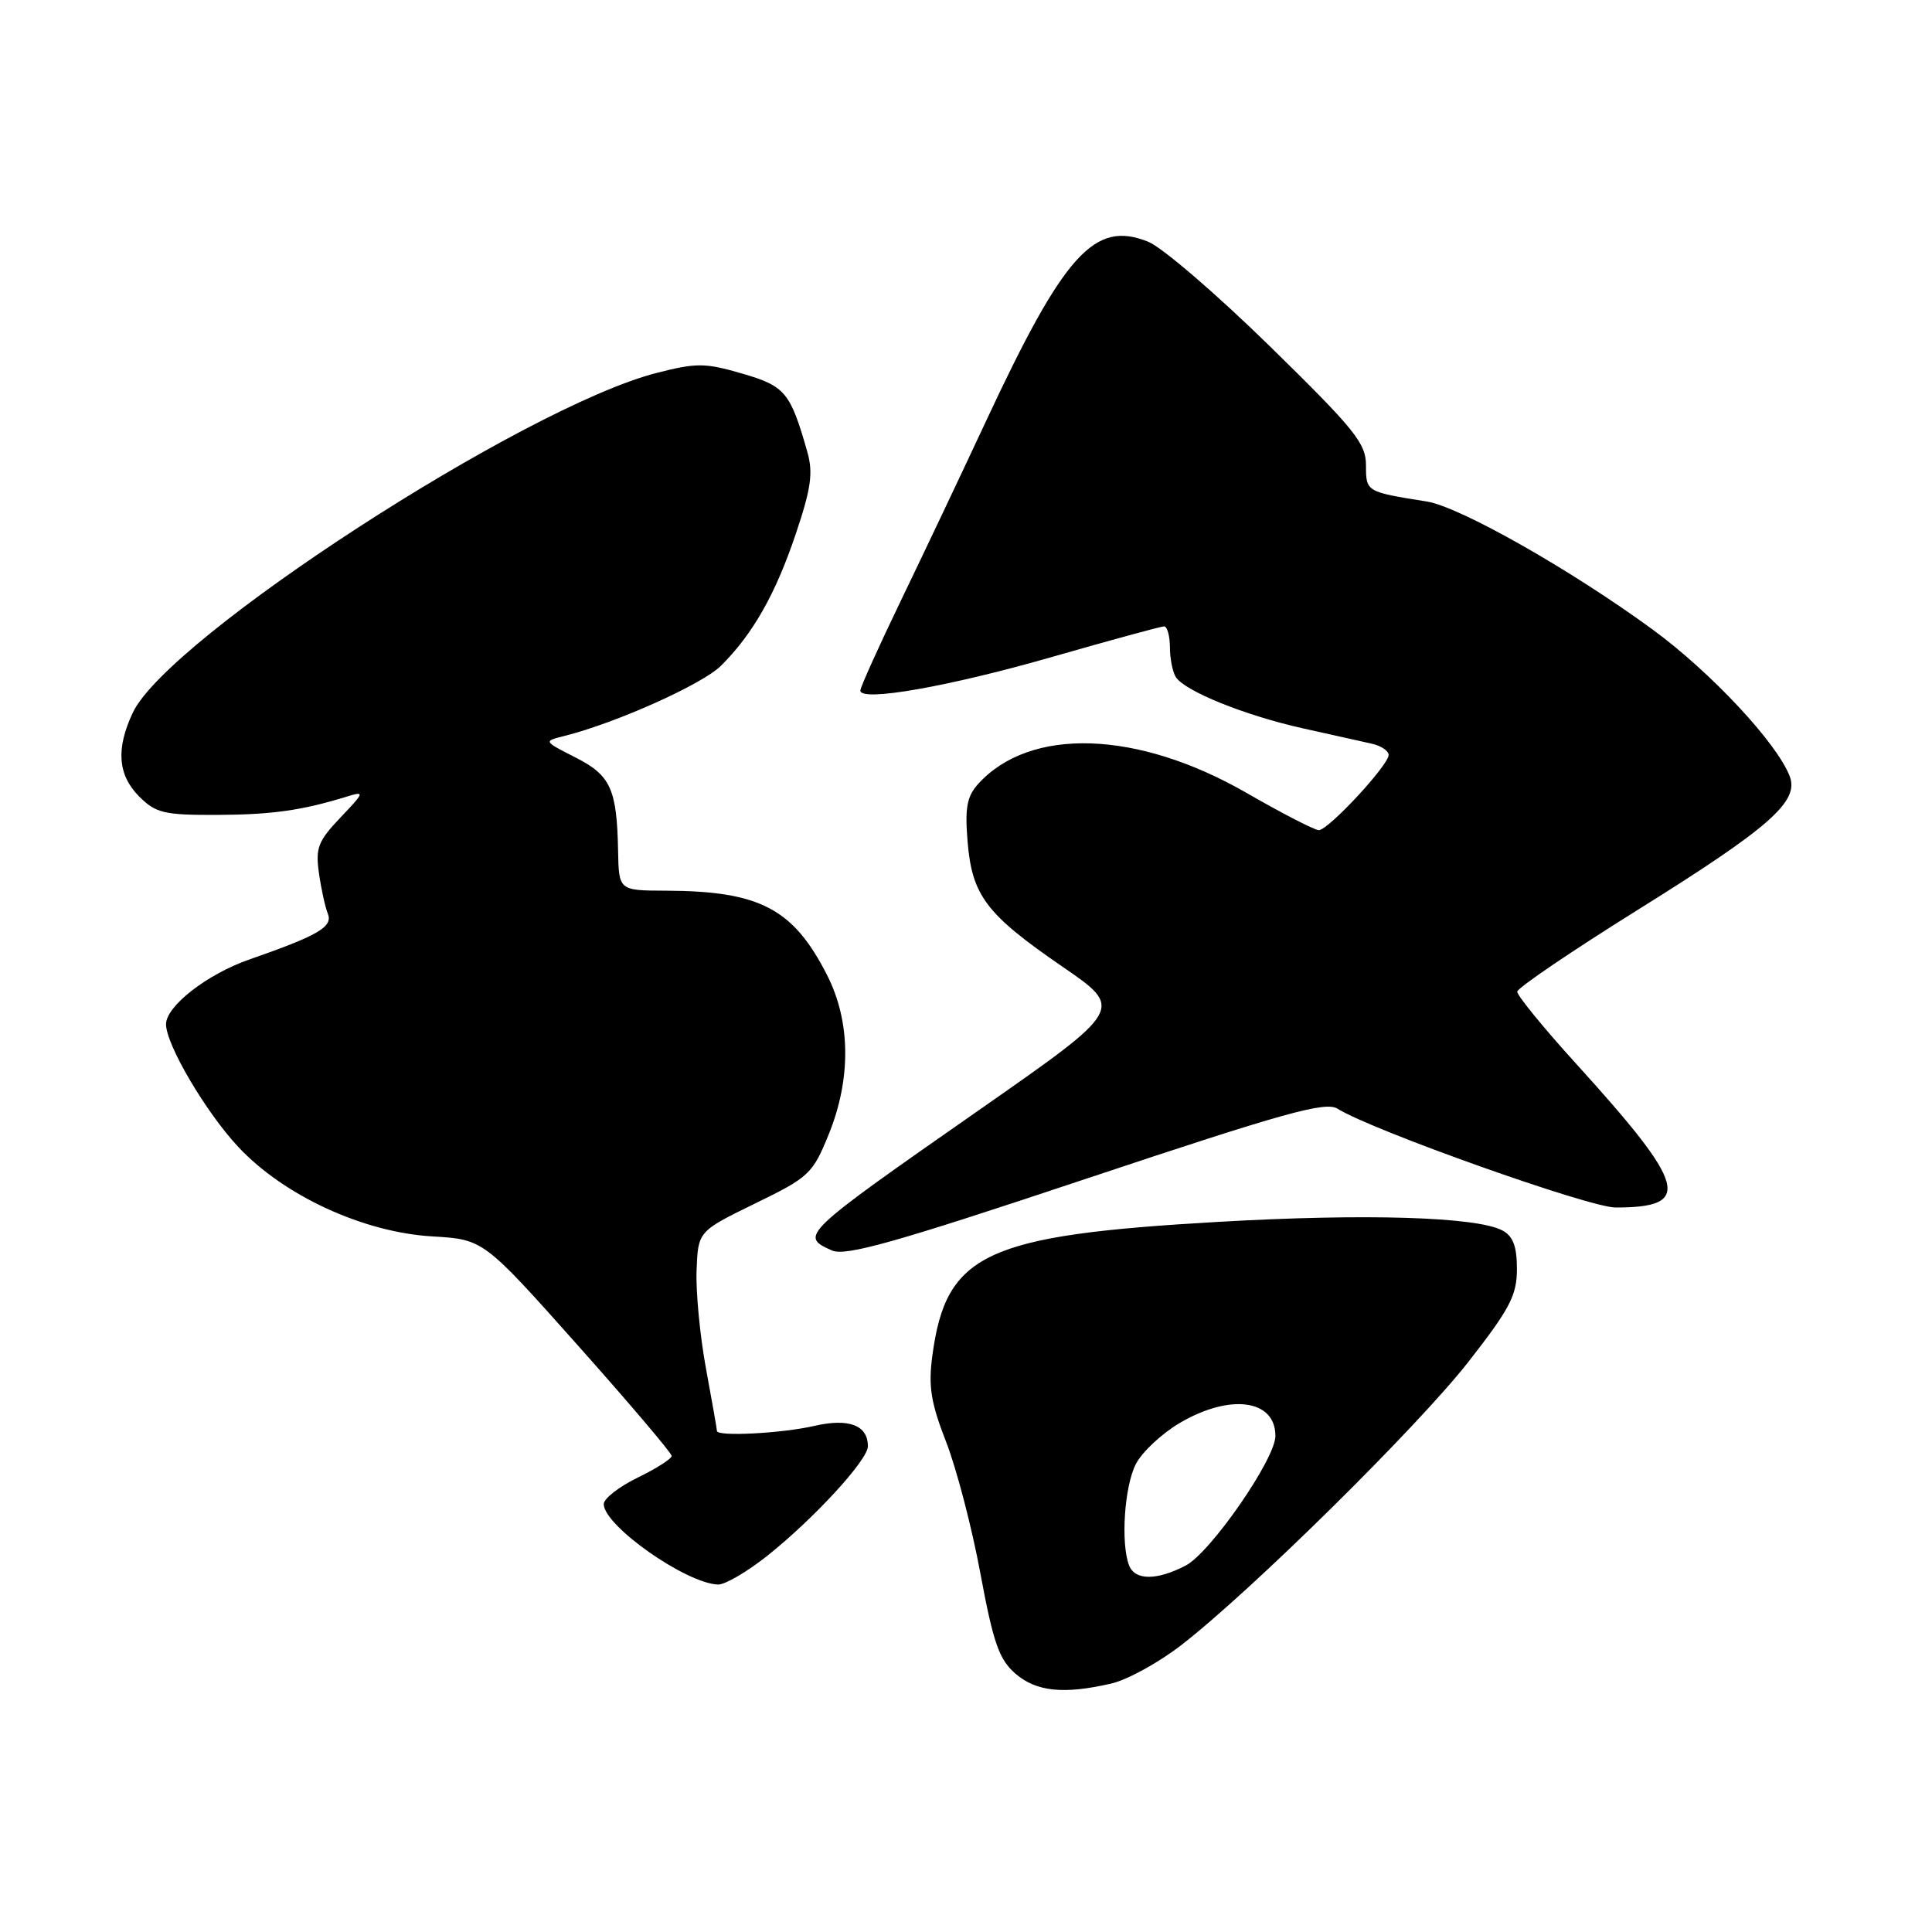 <?xml version="1.0" encoding="UTF-8" standalone="no"?>
<!DOCTYPE svg PUBLIC "-//W3C//DTD SVG 1.1//EN" "http://www.w3.org/Graphics/SVG/1.1/DTD/svg11.dtd" >
<svg xmlns="http://www.w3.org/2000/svg" xmlns:xlink="http://www.w3.org/1999/xlink" version="1.1" viewBox="0 0 256 256">
 <g >
 <path fill="currentColor"
d=" M 147.28 223.07 C 149.36 222.59 153.50 220.32 156.48 218.02 C 165.71 210.89 187.83 189.07 194.58 180.44 C 200.08 173.40 201.00 171.63 201.00 168.14 C 201.00 165.16 200.49 163.80 199.09 163.05 C 195.70 161.23 180.96 160.78 161.50 161.90 C 130.57 163.67 125.37 166.08 123.55 179.57 C 122.99 183.69 123.33 185.83 125.37 191.07 C 126.75 194.61 128.79 202.45 129.91 208.50 C 131.61 217.67 132.38 219.87 134.53 221.75 C 137.30 224.16 140.96 224.54 147.28 223.07 Z  M 101.66 206.16 C 107.83 201.25 115.00 193.46 115.00 191.64 C 115.00 188.84 112.47 187.88 107.86 188.95 C 103.58 189.93 95.00 190.38 95.00 189.61 C 95.00 189.40 94.35 185.68 93.55 181.36 C 92.75 177.04 92.19 171.17 92.30 168.33 C 92.50 163.16 92.50 163.16 100.03 159.48 C 107.19 156.00 107.68 155.54 109.78 150.38 C 112.80 143.00 112.73 135.37 109.60 129.22 C 105.11 120.39 100.68 118.07 88.25 118.02 C 82.00 118.00 82.00 118.00 81.90 112.75 C 81.74 104.54 80.92 102.73 76.24 100.36 C 72.01 98.21 72.01 98.21 74.74 97.53 C 81.61 95.81 93.05 90.68 95.53 88.22 C 99.77 84.00 102.78 78.70 105.47 70.67 C 107.47 64.73 107.76 62.65 106.98 59.90 C 104.73 51.98 104.05 51.16 98.34 49.50 C 93.43 48.07 92.30 48.06 86.99 49.42 C 69.46 53.92 22.32 84.48 17.61 94.41 C 15.34 99.20 15.60 102.69 18.45 105.55 C 20.65 107.74 21.74 108.00 28.70 107.98 C 36.01 107.95 39.97 107.40 46.00 105.54 C 48.36 104.81 48.31 104.97 45.11 108.33 C 42.15 111.44 41.79 112.36 42.26 115.69 C 42.56 117.79 43.09 120.21 43.44 121.07 C 44.14 122.81 42.18 123.95 33.03 127.14 C 27.44 129.09 22.00 133.32 22.00 135.72 C 22.00 138.42 27.28 147.39 31.58 151.98 C 37.62 158.44 48.14 163.29 57.28 163.83 C 64.06 164.23 64.06 164.23 76.53 178.23 C 83.39 185.93 89.00 192.54 89.00 192.92 C 89.00 193.29 86.97 194.59 84.50 195.79 C 82.03 196.99 80.00 198.57 80.00 199.30 C 80.00 202.16 90.93 209.84 95.16 209.96 C 96.07 209.98 99.00 208.27 101.66 206.16 Z  M 177.23 146.91 C 181.82 149.78 210.59 160.00 214.06 160.00 C 224.33 160.00 223.55 157.16 208.80 140.90 C 204.51 136.18 201.02 131.90 201.04 131.40 C 201.06 130.91 208.29 126.00 217.11 120.50 C 234.45 109.68 238.39 106.23 237.16 102.90 C 235.54 98.54 226.74 89.10 219.00 83.43 C 208.17 75.50 193.44 67.15 189.05 66.45 C 181.01 65.17 181.00 65.17 181.00 61.65 C 181.00 58.73 179.50 56.88 168.25 45.87 C 161.24 39.01 154.00 32.78 152.16 32.04 C 145.02 29.14 141.01 33.59 130.56 56.00 C 127.35 62.88 122.31 73.50 119.36 79.61 C 116.41 85.72 114.00 91.08 114.00 91.50 C 114.00 93.04 125.74 90.98 139.50 87.02 C 147.20 84.81 153.84 83.00 154.25 83.00 C 154.66 83.00 155.01 84.24 155.02 85.75 C 155.02 87.26 155.38 89.05 155.80 89.71 C 156.99 91.58 164.94 94.79 172.60 96.50 C 176.39 97.34 180.51 98.26 181.75 98.54 C 182.99 98.81 184.00 99.49 184.00 100.04 C 184.00 101.39 176.01 110.00 174.75 110.00 C 174.20 110.00 169.87 107.77 165.13 105.04 C 150.70 96.75 136.48 96.29 129.61 103.88 C 128.12 105.53 127.84 107.04 128.21 111.51 C 128.80 118.68 130.68 121.15 140.78 128.09 C 148.93 133.68 148.93 133.68 129.94 146.94 C 106.09 163.59 105.91 163.76 110.23 165.69 C 112.03 166.49 118.52 164.67 143.89 156.20 C 170.22 147.42 175.63 145.91 177.23 146.91 Z  M 149.61 207.42 C 148.48 204.49 148.99 196.92 150.51 193.99 C 151.33 192.39 153.96 189.94 156.34 188.54 C 163.03 184.62 169.00 185.44 169.00 190.27 C 169.00 193.32 160.39 205.75 157.10 207.45 C 153.26 209.44 150.38 209.43 149.61 207.42 Z "/>
</g>
</svg>